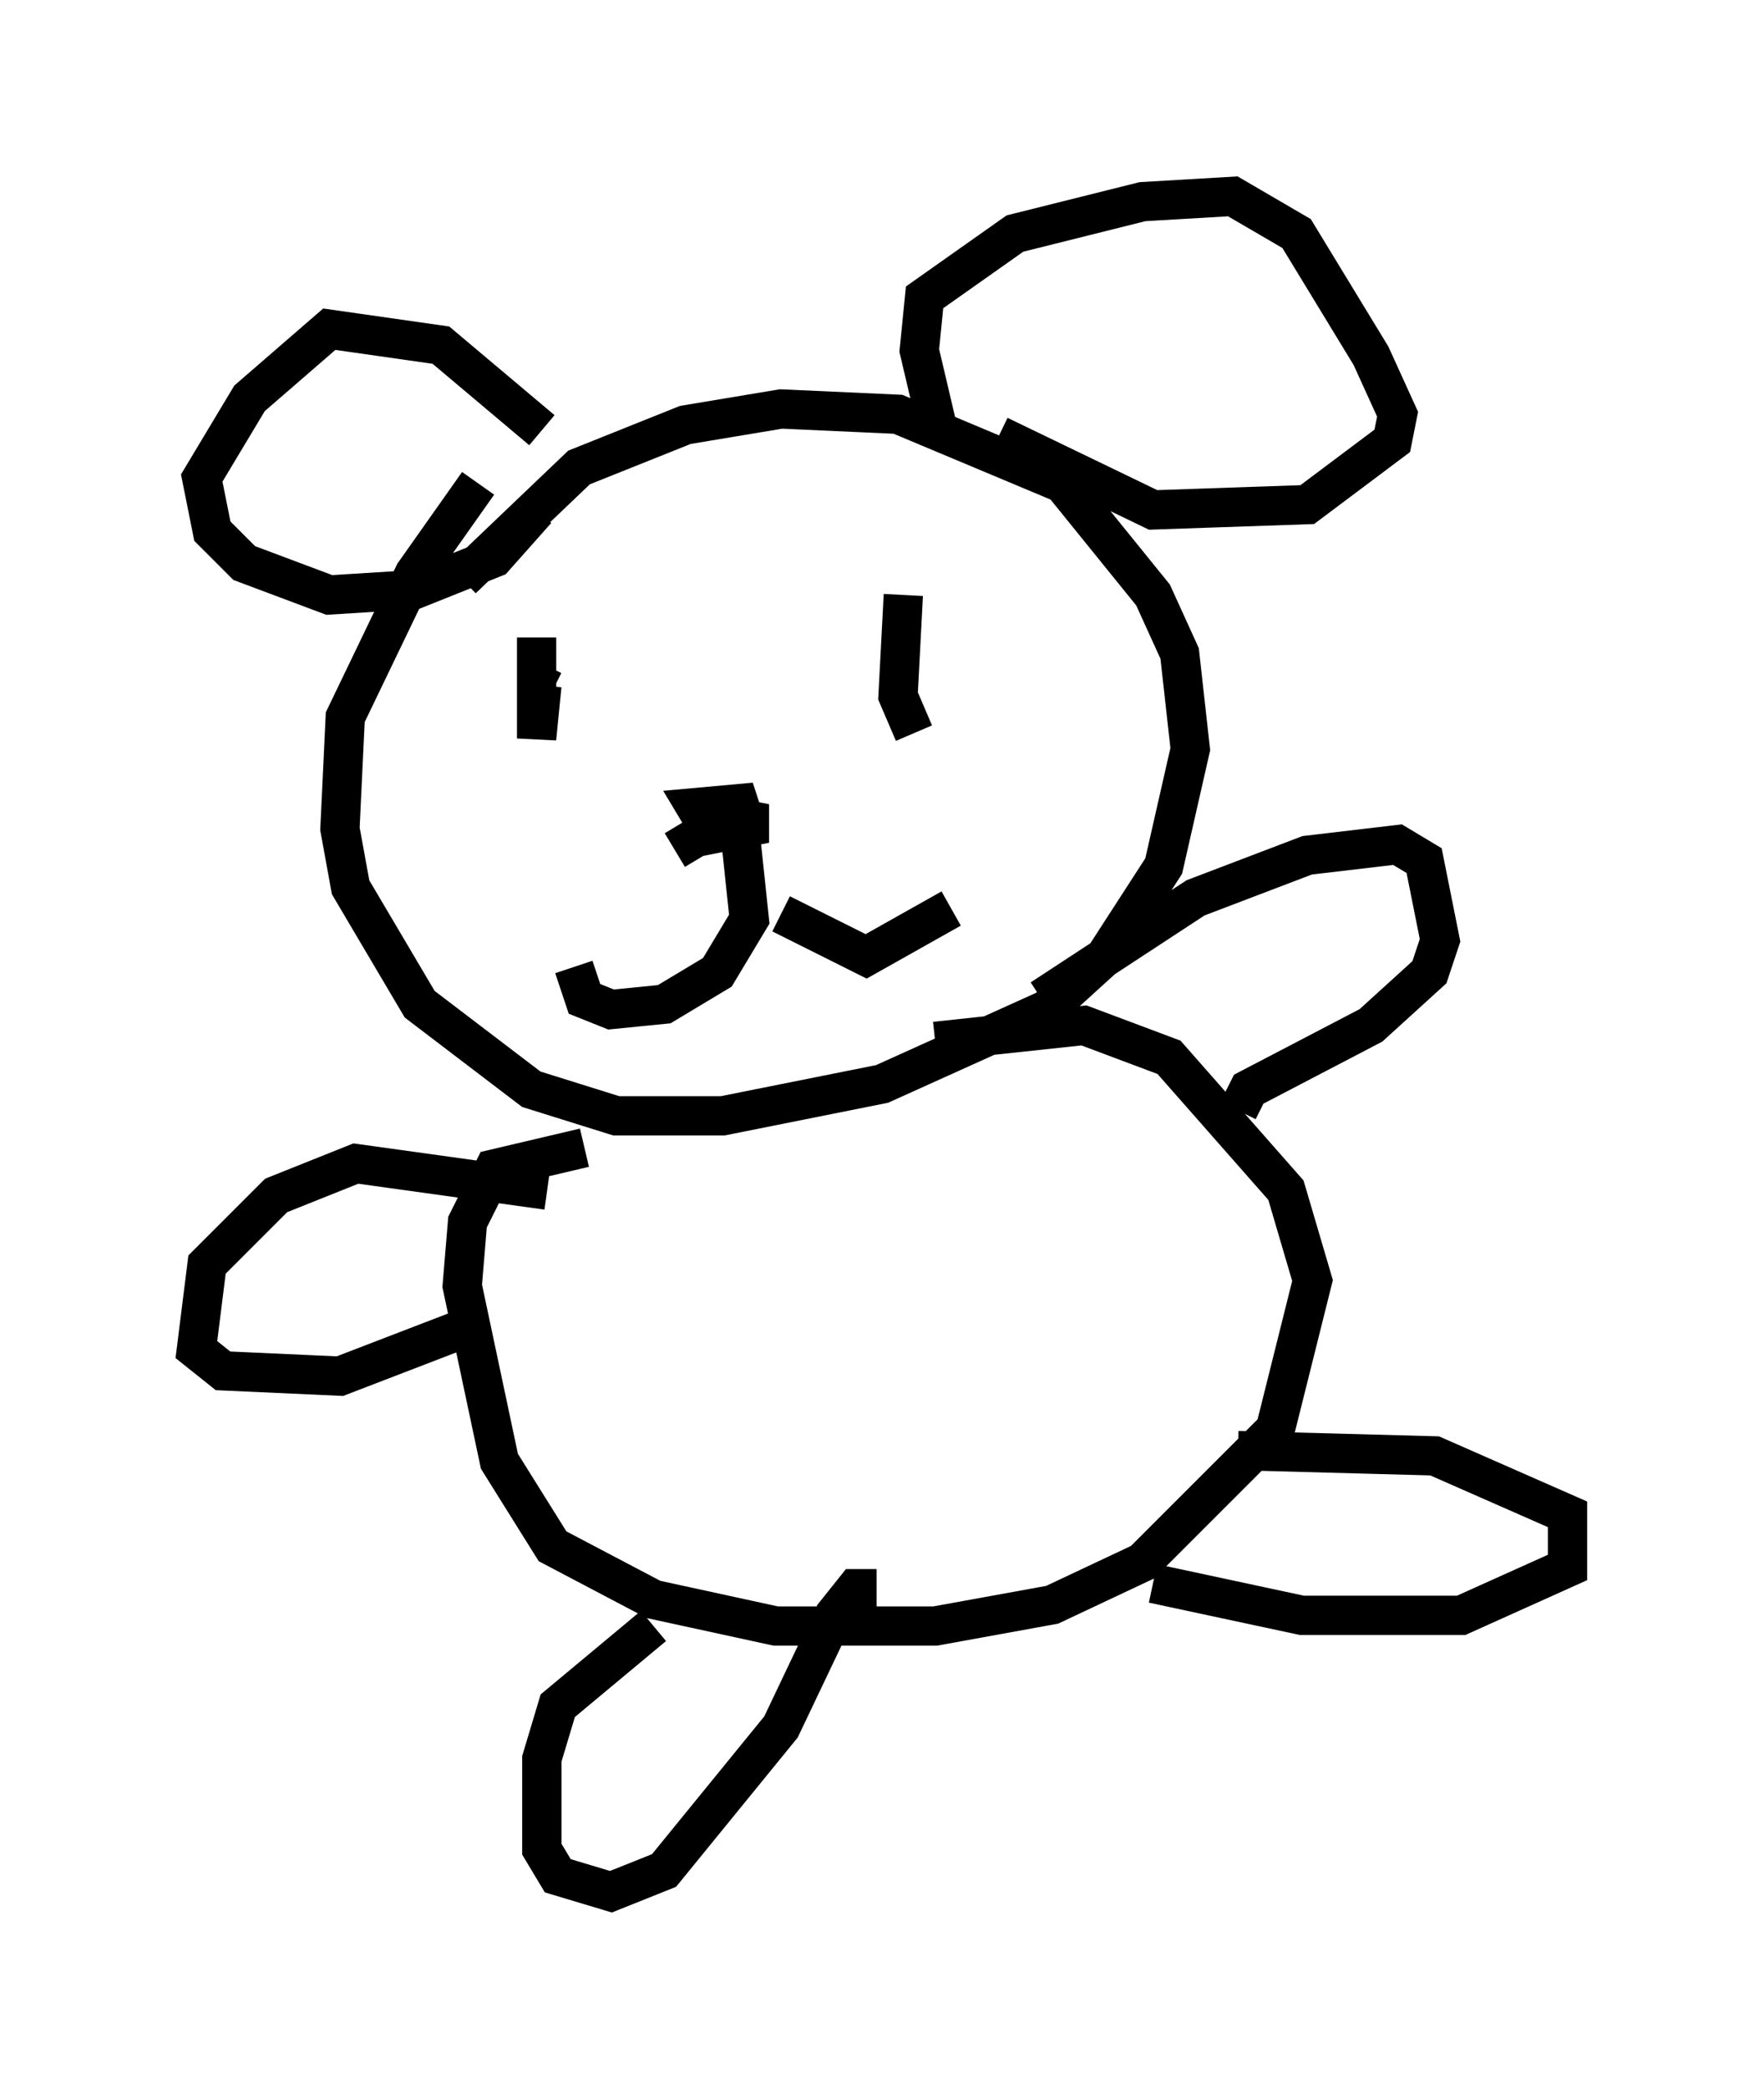 <?xml version="1.0" encoding="utf-8" ?>
<svg baseProfile="full" height="53.166" version="1.1" width="44.912" xmlns="http://www.w3.org/2000/svg" xmlns:ev="http://www.w3.org/2001/xml-events" xmlns:xlink="http://www.w3.org/1999/xlink"><defs /><rect fill="white" height="53.166" width="44.912" x="0" y="0" /><path d="M10.142, 18.126 m1.624, -3.383 l2.977, -2.842 2.706, -1.083 l2.436, -0.406 2.977, 0.135 l4.195, 1.759 2.3, 2.842 l0.677, 1.488 0.271, 2.436 l-0.677, 2.977 -1.488, 2.3 l-1.488, 1.353 -4.195, 1.894 l-4.059, 0.812 -2.706, 0.0 l-2.165, -0.677 -2.842, -2.165 l-1.759, -2.977 -0.271, -1.488 l0.135, -2.842 1.759, -3.654 l1.624, -2.3 m1.624, -1.353 l-2.571, -2.165 -2.842, -0.406 l-2.03, 1.759 -1.218, 2.03 l0.271, 1.353 0.812, 0.812 l2.165, 0.812 2.165, -0.135 l2.03, -0.812 1.083, -1.218 m10.284, -1.759 l-0.541, -2.3 0.135, -1.353 l2.3, -1.624 3.248, -0.812 l2.3, -0.135 1.624, 0.947 l1.894, 3.112 0.677, 1.488 l-0.135, 0.677 -2.165, 1.624 l-3.924, 0.135 -3.924, -1.894 m-11.773, 5.142 l0.0, 2.571 0.135, -1.353 l0.271, 0.135 m8.931, -2.436 l-0.135, 2.571 0.406, 0.947 m-6.089, 2.977 l2.03, -1.218 -1.488, 0.135 l0.406, 0.677 1.353, -0.271 l-0.677, -0.135 m0.0, 0.0 l0.271, 2.571 -0.812, 1.353 l-1.353, 0.812 -1.353, 0.135 l-0.677, -0.271 -0.271, -0.812 m5.277, -1.353 l2.165, 1.083 2.165, -1.218 m-9.337, 6.089 l-2.3, 0.541 -0.677, 1.353 l-0.135, 1.624 0.947, 4.465 l1.353, 2.165 2.571, 1.353 l3.112, 0.677 4.059, 0.0 l2.977, -0.541 2.3, -1.083 l3.383, -3.383 0.947, -3.789 l-0.677, -2.3 -2.977, -3.383 l-2.165, -0.812 -3.789, 0.406 m2.706, -1.083 l3.924, -2.571 2.842, -1.083 l2.3, -0.271 0.677, 0.406 l0.406, 2.03 -0.271, 0.812 l-1.488, 1.353 -3.112, 1.624 l-0.271, 0.541 m-17.591, 2.03 l-4.871, -0.677 -2.03, 0.812 l-1.759, 1.759 -0.271, 2.165 l0.677, 0.541 2.977, 0.135 l3.518, -1.353 m4.465, 7.713 l-2.436, 2.03 -0.406, 1.353 l0.0, 2.3 0.406, 0.677 l1.353, 0.406 1.353, -0.541 l2.977, -3.654 1.353, -2.842 l0.541, -0.677 0.541, 0.0 m7.036, -0.135 l3.789, 0.812 4.059, 0.0 l2.706, -1.218 0.0, -1.353 l-3.383, -1.488 -5.007, -0.135 " fill="none" stroke="black" stroke-width="1" /></svg>